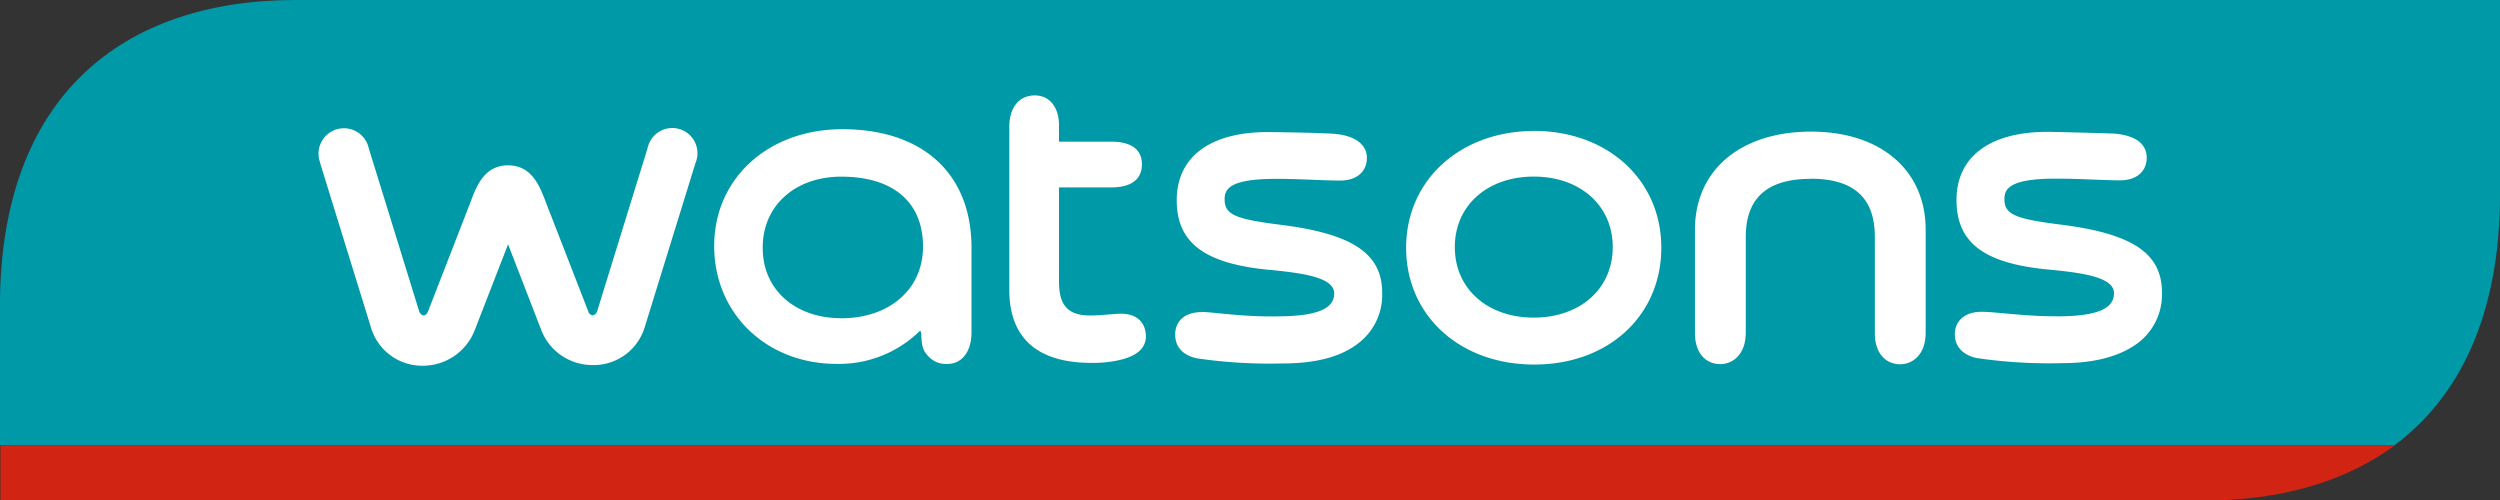 <svg id="Layer_1" data-name="Layer 1" xmlns="http://www.w3.org/2000/svg" viewBox="0 0 340.35 68.13"><rect x="0" y="0" width="340.35" height="68.13" fill="#333333" stroke="none"/><title>Watsons logo - Brandlogos.net</title><path d="M254.07,349.93c-23.35,0-40.25,12.9-40.25,41.71v18.9h326c8.91-6.61,14.36-17.82,14.36-34.18V349.93Z" transform="translate(-213.83 -349.93)" style="fill:#0099a8"/><path d="M514,418.07c10.14,0,19-2.46,25.89-7.53h-326v7.53Z" transform="translate(-213.83 -349.93)" style="fill:#d12412"/><path d="M339.26,395.25c0,1.77.23,2.46,1,3.23a3.24,3.24,0,0,0,2.53,1c2,0,3.3-1.69,3.3-4.3V383.65c0-10.06-6.61-16.13-17.59-16.13-10.06,0-17.44,6.68-17.44,15.9s7.14,16.05,16.67,16.05a15.71,15.71,0,0,0,11.37-4.53Zm-10.91-2c-6.3,0-10.68-3.92-10.68-9.52v-.15c0-5.61,4.38-9.6,10.68-9.6,7.07,0,11.14,3.46,11.14,9.52,0,5.84-4.61,9.76-11.14,9.76m49.08-.84c-2.23,0-3.61,1.15-3.61,3.07,0,1.69,1.08,2.84,3,3.23a68.25,68.25,0,0,0,11.6.69c4.61,0,8.07-.92,10.45-2.84A8.26,8.26,0,0,0,402,389.8c0-5.38-4.07-8.07-14-9.29-6.07-.77-7.45-1.38-7.45-3.46,0-1.46.84-2.77,7-2.77,3.46,0,6.3.23,8.76.23,2.23,0,3.61-1.23,3.61-3.07s-1.61-3.07-4.53-3.3h-.08c-2.07-.15-8.3-.23-8.91-.23-7.83,0-12.37,3.38-12.37,9.29,0,5.76,3.76,8.6,12.44,9.45,4.92.46,9,1.08,9,3.23S393,393,387.57,393c-4.38.08-8.22-.54-10.14-.61m82.88-18.13c5.91,0,8.76,2.61,8.76,7.91v13.13c0,2.61,1.38,4.22,3.46,4.22,1.69,0,3.46-1.31,3.46-4.3v-14c0-8.14-6.14-13.37-15.59-13.37-9.6,0-15.82,5.22-15.82,13.37v14.06c0,2.61,1.38,4.22,3.46,4.22,1.69,0,3.46-1.31,3.46-4.3V382.19c0-5.3,2.92-7.91,8.83-7.91M354.7,362.92c-2.15,0-3.46,1.69-3.46,4.22v22.28c0,6.53,3.84,9.91,11.14,9.91a15.9,15.9,0,0,0,3.84-.38c2.38-.54,3.61-1.61,3.61-3.23s-1-3.23-3.76-3.07c-.31,0-2.77.23-3.61.23-3.69.08-4.46-1.84-4.46-4.76V375.44h7.14c2.69,0,4.15-1.08,4.15-3.15s-1.54-3.07-4.15-3.07H358v-2c.08-2.61-1.23-4.3-3.3-4.3m68,4.84c-10.06,0-17.44,6.68-17.44,15.9s7.3,15.9,17.44,15.9S440,392.87,440,383.65s-7.3-15.9-17.36-15.9m0,25.42c-6.3,0-10.75-3.92-10.75-9.6s4.46-9.6,10.75-9.6,10.75,3.92,10.75,9.6-4.46,9.6-10.75,9.6M283,383.19l4.46,11.52a7.46,7.46,0,0,0,7.07,4.92,7.26,7.26,0,0,0,7.07-5.15l6.91-22.35a3.43,3.43,0,1,0-6.45-2.3c0,.08-.08.15-.08.31l-6.84,22.12a.83.83,0,0,1-.61.61.73.73,0,0,1-.61-.54l-5.76-14.82c-.84-2.23-1.92-5.07-5.15-5.07s-4.3,2.77-5.15,5.07l-5.76,14.82c-.15.38-.38.54-.61.54s-.54-.31-.61-.61l-6.84-22.12a3.46,3.46,0,1,0-6.68,1.77c0,.08.08.15.08.31l6.91,22.35a7.26,7.26,0,0,0,7.07,5.15,7.57,7.57,0,0,0,7.07-4.92ZM493.72,393c5.53,0,7.91-1,7.91-3.15s-4.07-2.77-9-3.23c-8.76-.84-12.44-3.69-12.44-9.45,0-5.91,4.53-9.29,12.37-9.29.69,0,6.84.15,8.91.23h.08c3,.23,4.53,1.38,4.53,3.3s-1.46,3.07-3.61,3.07c-2.46,0-5.22-.23-8.76-.23-6.14,0-7,1.31-7,2.77,0,2.07,1.38,2.69,7.45,3.46,10,1.23,14,3.92,14,9.29a8.26,8.26,0,0,1-3.15,6.76c-2.38,1.84-5.84,2.84-10.45,2.84a68.25,68.25,0,0,1-11.6-.69c-1.84-.38-3-1.54-3-3.23,0-1.84,1.38-3.07,3.61-3.07,2,0,5.76.61,10.14.61" transform="translate(-213.83 -349.93)" style="fill:#fff"/></svg>